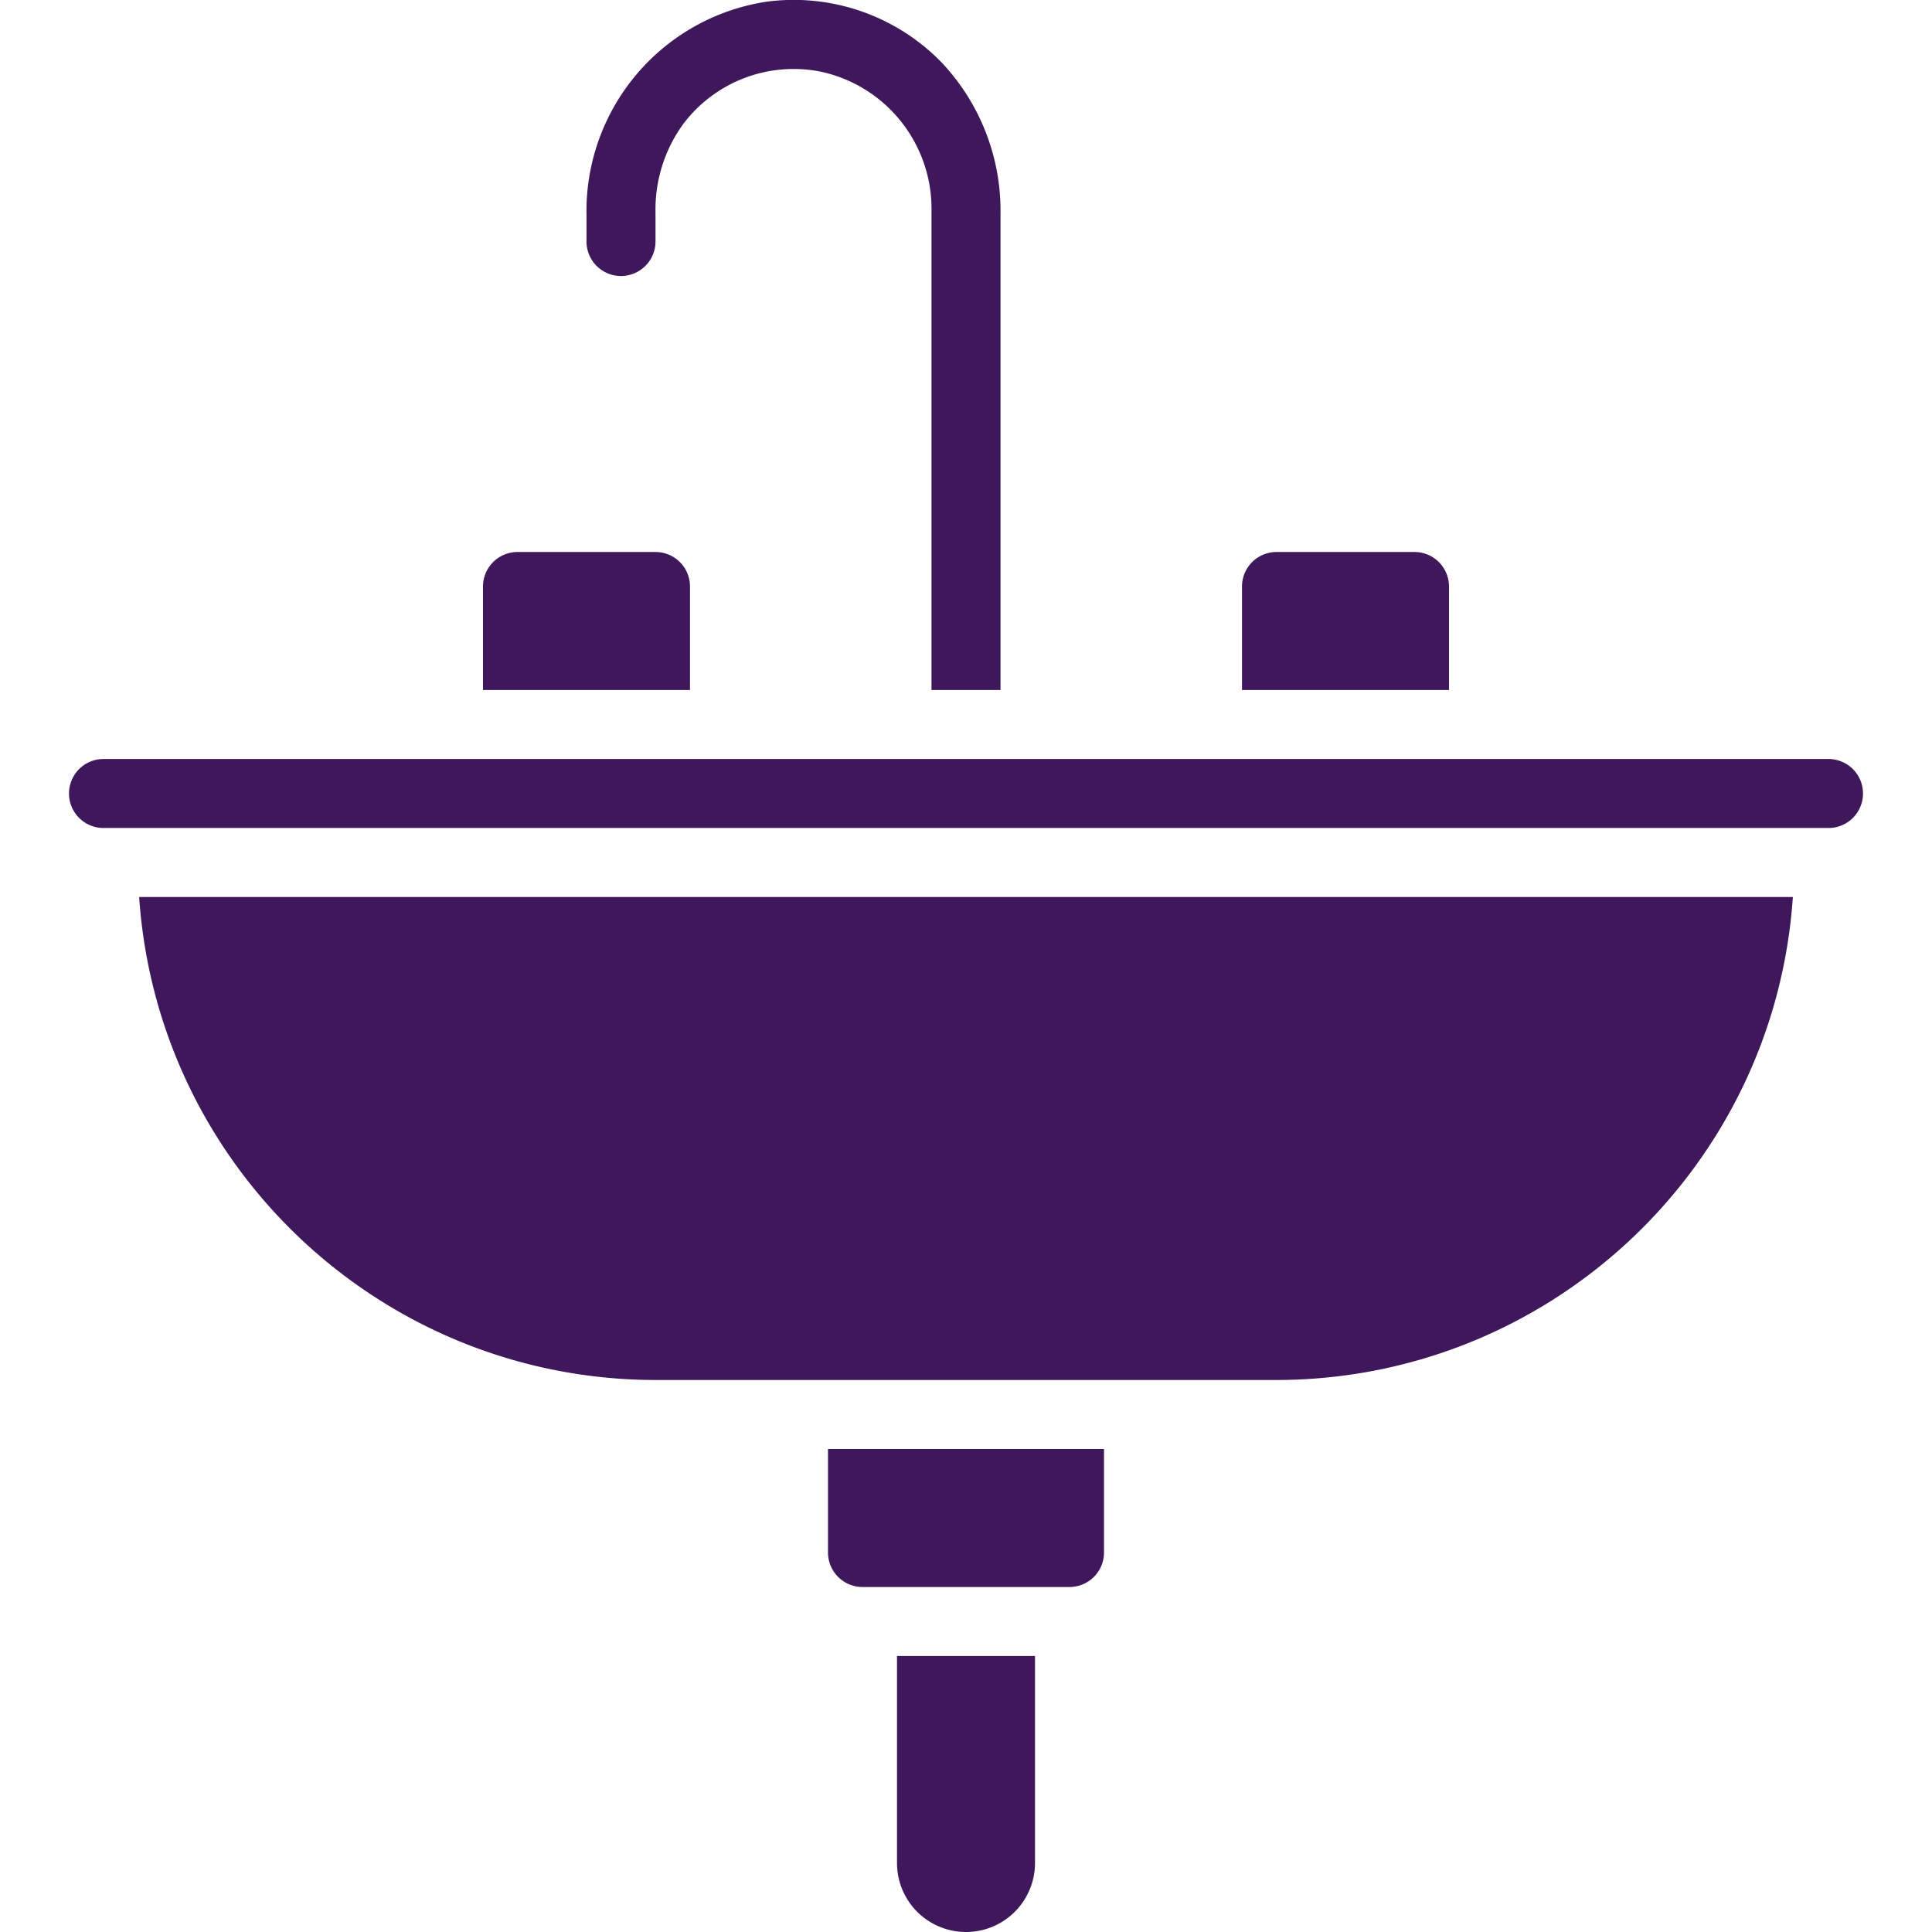 <?xml version="1.0" standalone="no"?>
<svg xmlns="http://www.w3.org/2000/svg" version="1.1" xmlns:xlink="http://www.w3.org/1999/xlink" width="512" height="512" x="0" y="0" viewBox="0 0 52 56" style="enable-background:new 0 0 512 512" xml:space="preserve" class=""><g><path fill="#3e185b" fill-rule="nonzero" d="M12 17a1 1 0 0 1 1-1h4a1 1 0 0 1 1 1v3h-6zm16 37a2 2 0 1 1-4 0v-6h4zm2-9a1 1 0 0 1-1 1h-6a1 1 0 0 1-1-1v-3h8zm5-5H17c-7.892-.01-14.43-6.126-14.967-14h47.934C49.431 33.874 42.892 39.99 35 40zm17-17a1 1 0 0 1-1 1H1a1 1 0 0 1 0-2h50a1 1 0 0 1 1 1zm-18-6a1 1 0 0 1 1-1h4a1 1 0 0 1 1 1v3h-6zM21.789 2.077a4.008 4.008 0 0 0-3.972 1.5A4.213 4.213 0 0 0 17 6.16V7a1 1 0 0 1-2 0v-.756A6.141 6.141 0 0 1 20.206.051 5.972 5.972 0 0 1 25.3 1.818 6.265 6.265 0 0 1 27 6.22V20h-2V6.118a4.066 4.066 0 0 0-3.211-4.041z" opacity="1" data-original="#000000"/></g></svg>